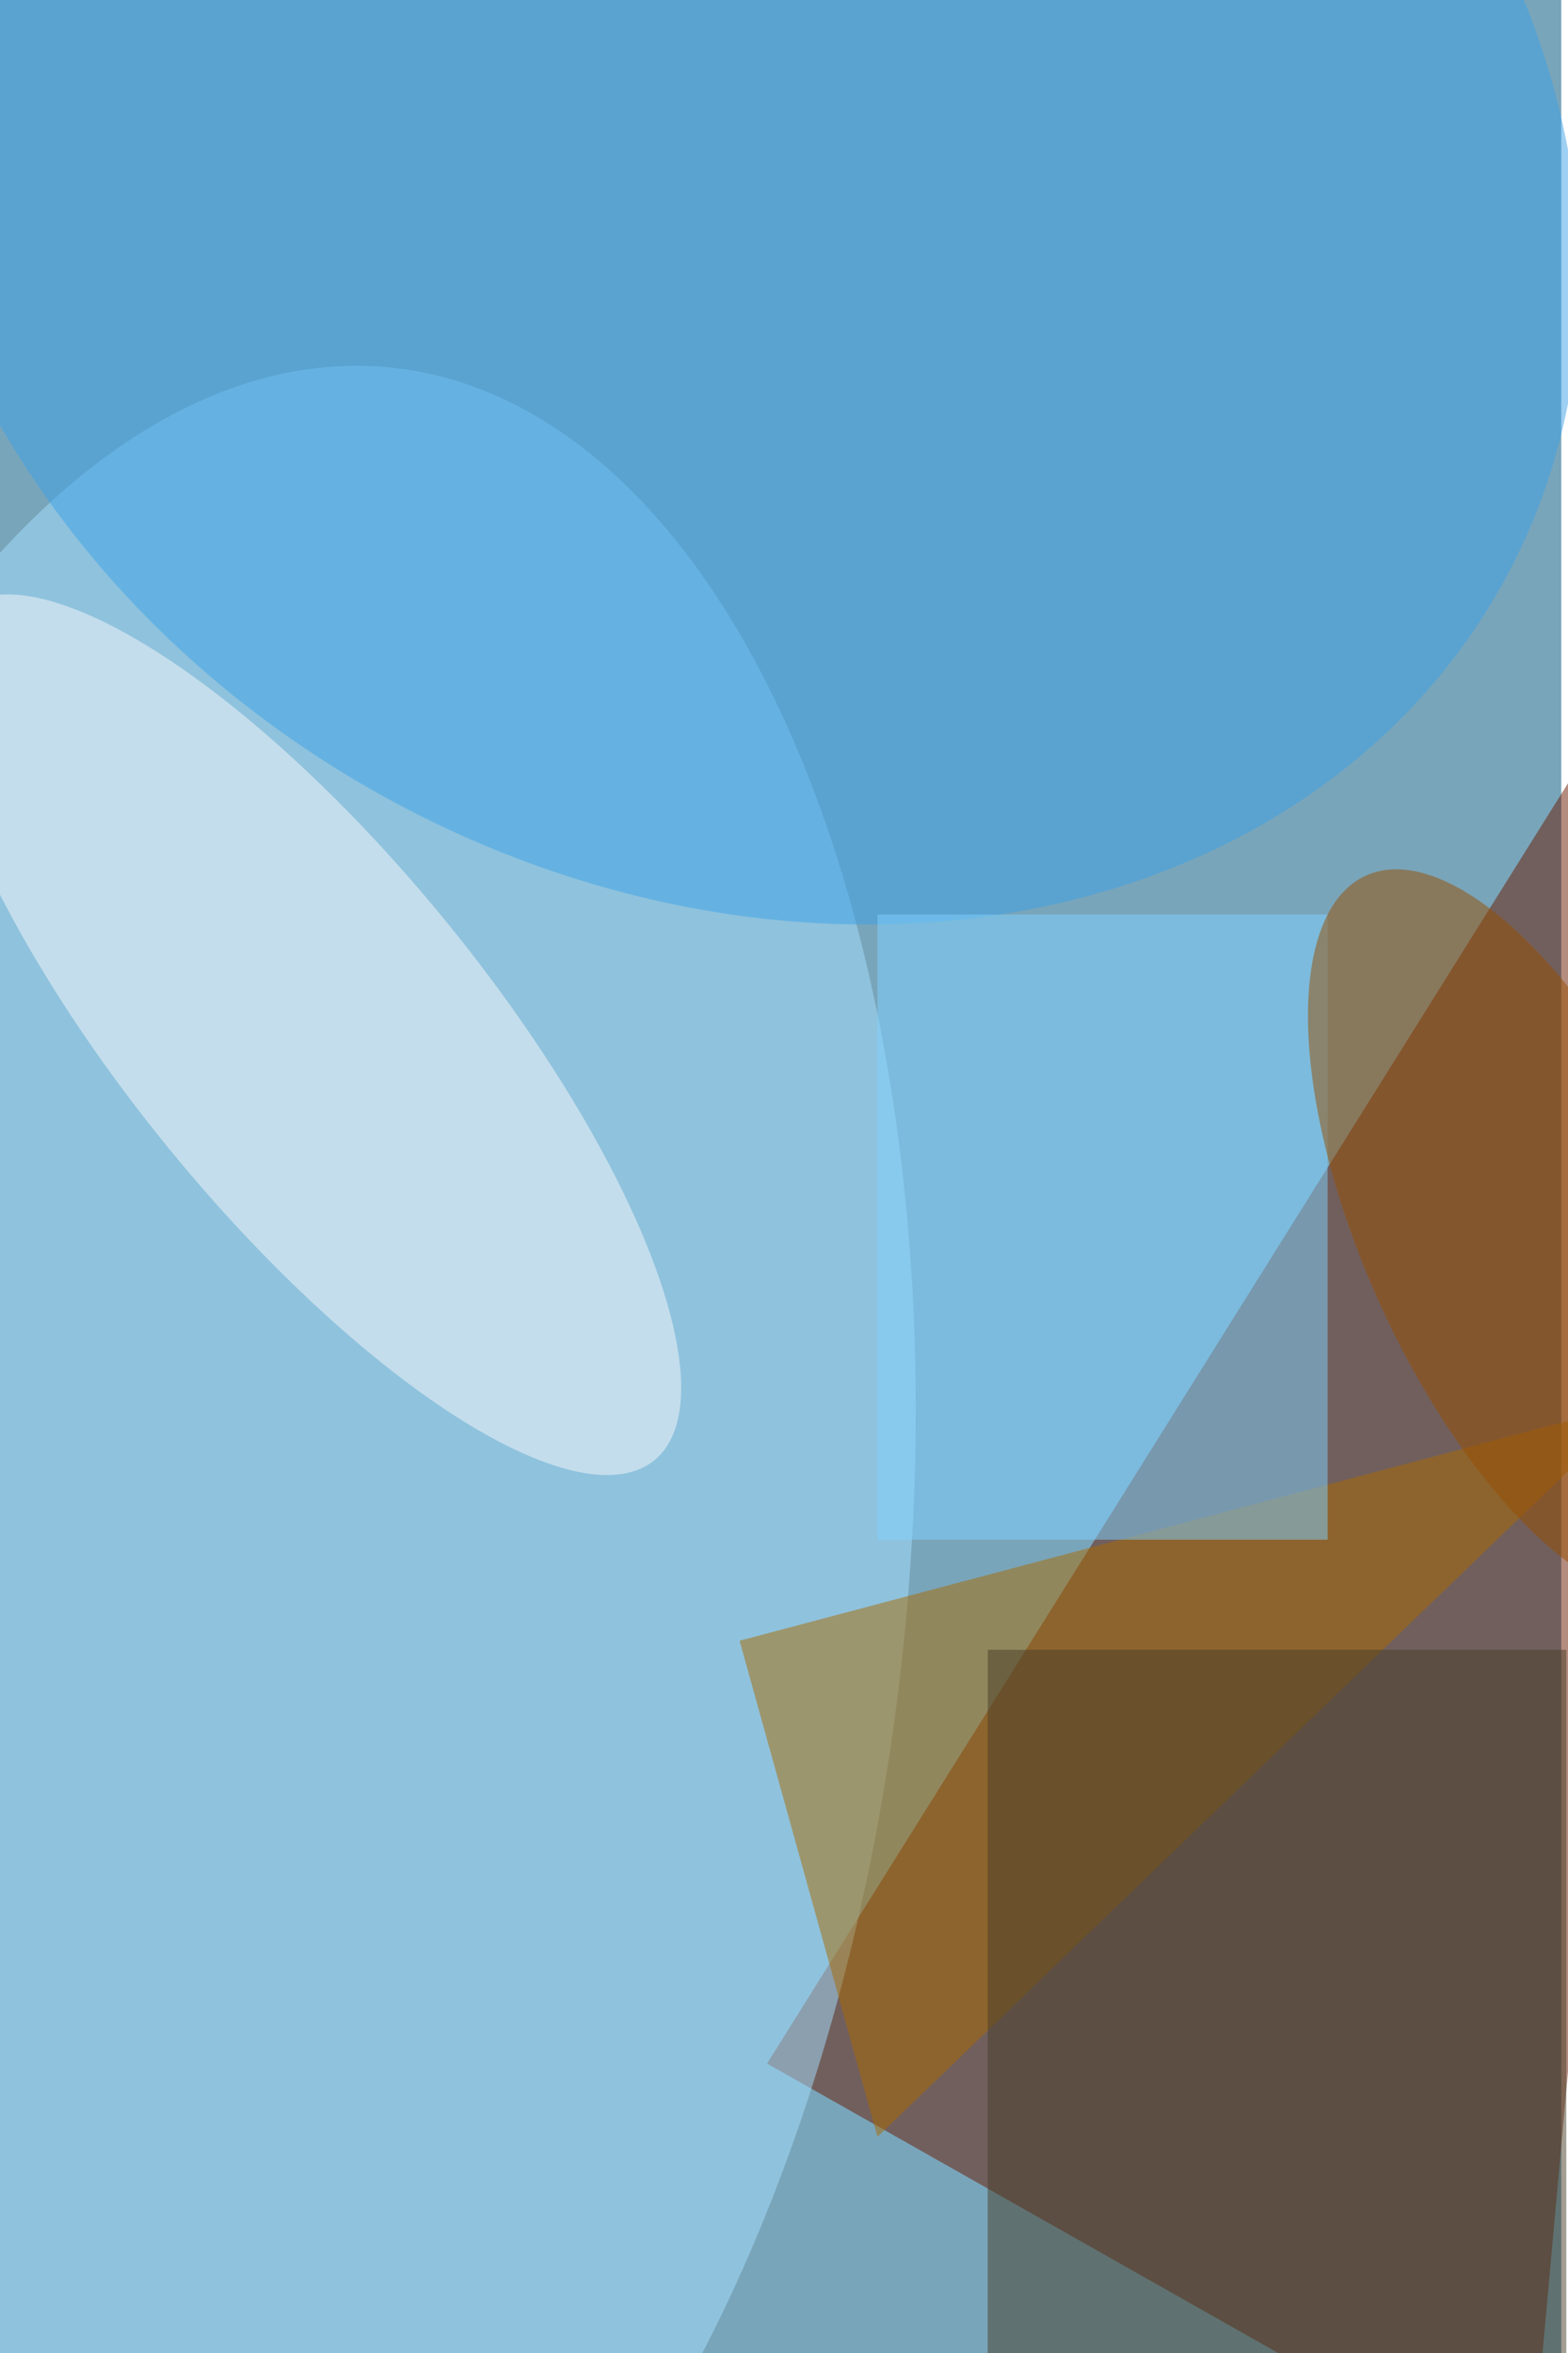 <svg xmlns="http://www.w3.org/2000/svg" viewBox="0 0 936 1404"><filter id="c"><feGaussianBlur stdDeviation="55" /></filter><path fill="#79a5ba" d="M0 0h932v1404H0z"/><g filter='url(#c)' fill-opacity='.5'><path fill="#6a1a00" fill-opacity=".5" d="M913.1 1489l104.3-1151.7-559.5 894z"/><ellipse fill="#a6e0ff" fill-opacity=".5" rx="1" ry="1" transform="matrix(73.184 -720.481 379.662 38.565 160 939.8)"/><path fill="#ab6a00" fill-opacity=".5" d="M441.5 979L979 836.4 523.8 1275z"/><ellipse fill="#3ca2e9" fill-opacity=".5" rx="1" ry="1" transform="matrix(458.214 251.905 -209.271 380.662 439.4 95.2)"/><ellipse fill="#f8f9fd" fill-opacity=".5" rx="1" ry="1" transform="matrix(82.832 -67.628 207.271 253.869 183.4 617.4)"/><path fill="#80d2ff" fill-opacity=".5" d="M523.8 545.7h268.7v373H523.8z"/><ellipse fill="#994f00" fill-opacity=".5" rx="1" ry="1" transform="matrix(96.75 214.375 -88.957 40.147 912.2 736.8)"/><path fill="#493f29" fill-opacity=".5" d="M589.6 984.4H935v422.3H589.6z"/></g></svg>